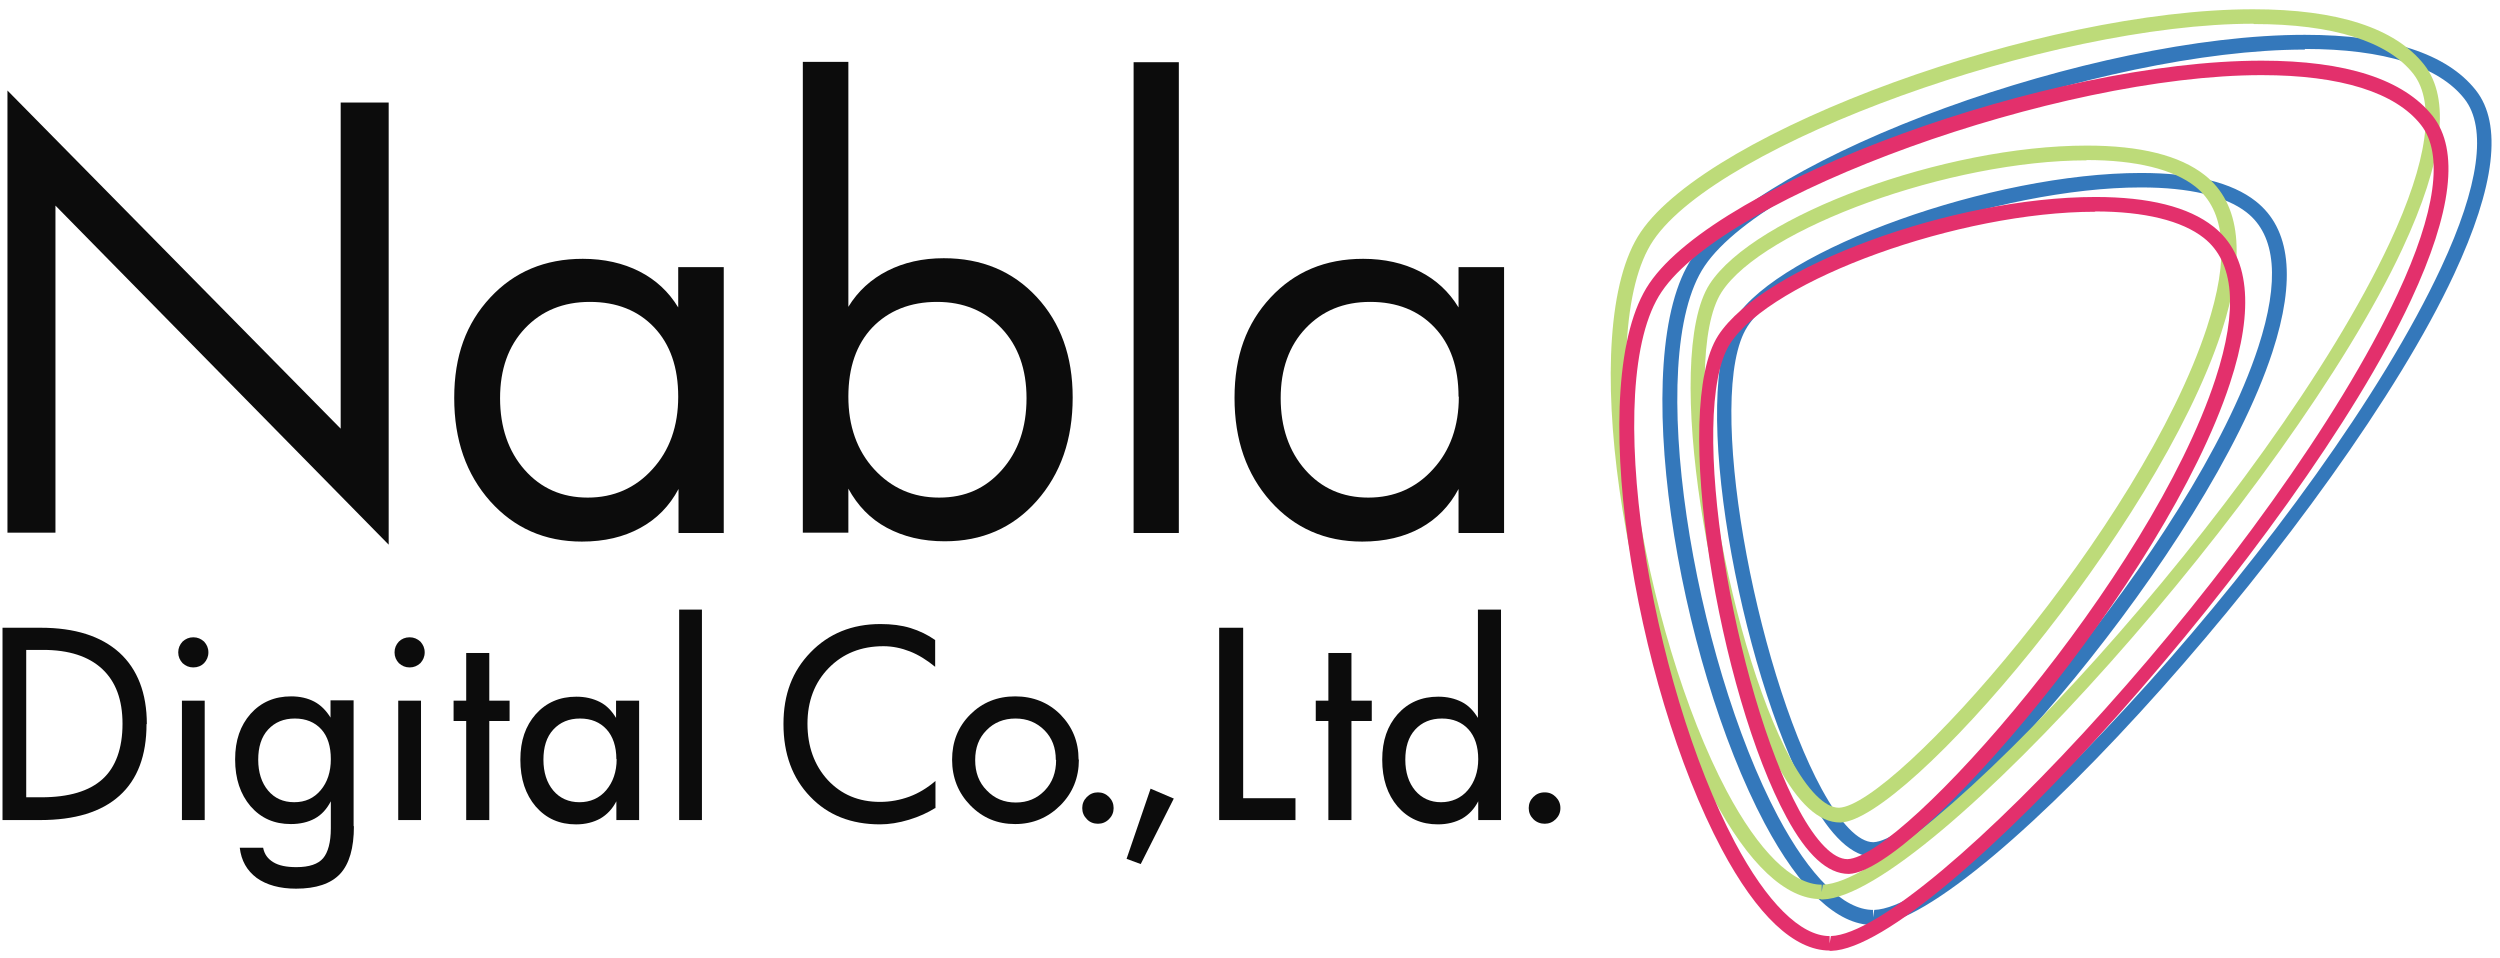 <svg width="154" height="59" viewBox="0 0 154 59" fill="none" xmlns="http://www.w3.org/2000/svg">
<g opacity="0.95">
<path d="M115.359 56.979C113.18 56.979 110.886 54.818 108.706 50.724C103.323 40.584 100.196 21.857 104.252 15.867C108.517 9.575 128.949 2.145 141.971 2.145C147.183 2.145 150.728 3.301 152.509 5.556C154.158 7.641 153.704 11.47 151.164 16.91C144.283 31.675 121.936 56.77 115.473 56.979H115.359ZM141.971 3.054C129.442 3.054 109.048 10.409 105.01 16.379C101.182 22.027 104.366 40.565 109.521 50.288C111.493 54.003 113.578 56.05 115.378 56.05V56.505L115.454 56.05C121.216 55.861 143.051 32.187 150.368 16.493C152.718 11.47 153.211 7.869 151.808 6.087C150.235 4.078 146.842 3.016 141.99 3.016L141.971 3.054ZM115.454 52.79C114.108 52.79 112.763 51.52 111.417 49.037C107.171 41.209 103.987 24.075 106.887 19.62C109.654 15.337 122.751 10.655 131.887 10.655C135.11 10.655 137.498 11.242 138.957 12.399C141.099 14.086 141.44 17.213 139.981 21.686C136 33.855 119.681 52.657 115.473 52.79H115.454ZM131.887 11.546C123.149 11.546 110.242 16.114 107.645 20.113C104.953 24.264 108.157 41.152 112.213 48.601C113.369 50.724 114.487 51.88 115.397 51.88C118.961 51.748 135.091 33.684 139.109 21.383C140.436 17.308 140.208 14.503 138.389 13.081C137.1 12.076 134.863 11.546 131.887 11.546Z" fill="#2A71B8"/>
<path d="M112.177 55.387C109.997 55.387 107.703 53.226 105.524 49.132C100.141 38.991 97.013 20.265 101.069 14.294C105.334 8.001 125.786 0.571 138.788 0.571C144.001 0.571 147.545 1.728 149.327 3.983C150.976 6.068 150.521 9.897 147.981 15.337C141.101 30.102 118.754 55.197 112.29 55.406H112.177V55.387ZM138.807 1.462C126.279 1.462 105.884 8.816 101.847 14.806C98.018 20.454 101.202 38.991 106.358 48.715C108.329 52.43 110.414 54.496 112.215 54.496V54.951L112.29 54.496C118.052 54.306 139.888 30.633 147.204 14.957C149.554 9.935 150.047 6.333 148.663 4.552C147.09 2.543 143.697 1.481 138.845 1.481L138.807 1.462ZM113.352 50.667C112.044 50.667 110.774 49.492 109.523 47.18C105.391 39.579 102.377 22.046 105.315 17.497C108.064 13.271 119.777 8.968 128.553 8.968C131.832 8.968 134.277 9.575 135.813 10.788C138.03 12.531 138.371 15.791 136.836 20.473C132.856 32.604 117.465 50.535 113.371 50.667H113.352ZM128.534 9.878C120.175 9.878 108.613 14.048 106.054 17.99C103.325 22.198 106.339 39.446 110.3 46.744C111.362 48.696 112.423 49.757 113.276 49.757C116.726 49.644 131.927 32.452 135.945 20.17C137.348 15.886 137.101 12.967 135.225 11.489C133.879 10.428 131.567 9.859 128.534 9.859V9.878Z" fill="#BAD972"/>
<path d="M112.705 58.553C110.525 58.553 108.232 56.392 106.052 52.298C100.669 42.157 97.542 23.431 101.598 17.46C105.863 11.167 126.295 3.737 139.317 3.737C144.529 3.737 148.074 4.894 149.855 7.149C151.504 9.234 151.049 13.063 148.509 18.503C141.629 33.268 119.282 58.363 112.819 58.572H112.705V58.553ZM139.317 4.628C126.788 4.628 106.393 11.982 102.356 17.972C98.527 23.62 101.712 42.157 106.867 51.881C108.838 55.596 110.923 57.662 112.705 57.662V58.117L112.781 57.662C118.543 57.472 140.378 33.799 147.694 18.105C150.045 13.082 150.538 9.48 149.135 7.699C147.562 5.69 144.169 4.628 139.317 4.628ZM113.88 53.833C112.572 53.833 111.302 52.658 110.051 50.346C105.919 42.745 102.906 25.212 105.844 20.663C108.592 16.437 120.306 12.134 129.081 12.134C132.36 12.134 134.806 12.741 136.341 13.954C138.559 15.697 138.9 18.957 137.364 23.62C133.384 35.751 117.993 53.682 113.899 53.833H113.88ZM129.062 13.044C120.704 13.044 109.142 17.214 106.583 21.156C103.853 25.364 106.867 42.612 110.829 49.91C111.89 51.862 112.932 52.923 113.804 52.923C117.254 52.81 132.455 35.618 136.474 23.336C137.876 19.052 137.63 16.133 135.753 14.655C134.408 13.594 132.095 13.025 129.062 13.025V13.044Z" fill="#E22665"/>
<path d="M23.943 33.552L3.416 12.665V32.813H0.459V5.576L20.986 26.406V6.315H23.943V33.552Z" fill="black"/>
<path d="M44.602 32.831H41.797V30.121C41.247 31.164 40.451 31.979 39.428 32.528C38.423 33.078 37.229 33.362 35.846 33.362C33.552 33.362 31.676 32.528 30.197 30.879C28.719 29.211 27.98 27.107 27.98 24.511C27.98 21.914 28.719 19.924 30.197 18.332C31.676 16.739 33.571 15.943 35.902 15.943C37.21 15.943 38.385 16.209 39.39 16.721C40.395 17.232 41.191 17.971 41.778 18.938V16.455H44.583V32.85L44.602 32.831ZM41.778 24.435C41.778 22.634 41.285 21.213 40.3 20.17C39.314 19.128 37.987 18.597 36.338 18.597C34.689 18.597 33.362 19.147 32.339 20.227C31.316 21.307 30.804 22.748 30.804 24.53C30.804 26.311 31.315 27.809 32.32 28.946C33.325 30.083 34.614 30.652 36.206 30.652C37.798 30.652 39.144 30.064 40.186 28.908C41.247 27.752 41.778 26.254 41.778 24.435Z" fill="black"/>
<path d="M66.077 24.492C66.077 27.07 65.338 29.193 63.859 30.861C62.381 32.529 60.485 33.344 58.192 33.344C56.827 33.344 55.652 33.059 54.629 32.51C53.605 31.96 52.828 31.145 52.259 30.102V32.813H49.454V3.813H52.259V18.901C52.847 17.934 53.662 17.195 54.666 16.683C55.671 16.171 56.827 15.906 58.135 15.906C60.467 15.906 62.381 16.702 63.859 18.294C65.338 19.886 66.077 21.952 66.077 24.473V24.492ZM63.234 24.53C63.234 22.748 62.722 21.308 61.699 20.227C60.675 19.147 59.348 18.597 57.718 18.597C56.088 18.597 54.742 19.128 53.738 20.17C52.752 21.213 52.259 22.634 52.259 24.435C52.259 26.236 52.79 27.752 53.851 28.908C54.913 30.064 56.24 30.652 57.851 30.652C59.462 30.652 60.713 30.084 61.718 28.946C62.722 27.809 63.234 26.349 63.234 24.53Z" fill="black"/>
<path d="M72.616 32.832H69.83V3.832H72.616V32.832Z" fill="black"/>
<path d="M92.651 32.831H89.846V30.121C89.296 31.164 88.5 31.979 87.495 32.528C86.491 33.078 85.296 33.362 83.913 33.362C81.619 33.362 79.743 32.528 78.264 30.879C76.786 29.211 76.047 27.107 76.047 24.511C76.047 21.914 76.786 19.924 78.264 18.332C79.743 16.739 81.638 15.943 83.97 15.943C85.278 15.943 86.453 16.209 87.457 16.721C88.462 17.232 89.258 17.971 89.846 18.938V16.455H92.651V32.85V32.831ZM89.846 24.435C89.846 22.634 89.353 21.213 88.367 20.17C87.382 19.128 86.055 18.597 84.406 18.597C82.757 18.597 81.449 19.147 80.425 20.227C79.402 21.307 78.89 22.748 78.89 24.53C78.89 26.311 79.402 27.809 80.406 28.946C81.411 30.083 82.7 30.652 84.292 30.652C85.884 30.652 87.23 30.064 88.272 28.908C89.334 27.752 89.864 26.254 89.864 24.435H89.846Z" fill="black"/>
<path d="M9.026 44.602C9.026 46.535 8.476 48.014 7.358 49.018C6.24 50.023 4.61 50.516 2.468 50.516H0.155V38.669H2.506C4.609 38.669 6.221 39.181 7.358 40.205C8.476 41.228 9.045 42.707 9.045 44.602H9.026ZM7.547 44.583C7.547 43.105 7.13 41.986 6.296 41.209C5.462 40.432 4.249 40.034 2.657 40.034H1.615V49.113H2.544C4.249 49.113 5.5 48.734 6.315 47.995C7.13 47.256 7.547 46.099 7.547 44.583Z" fill="black"/>
<path d="M12.837 40.186C12.837 40.451 12.742 40.66 12.572 40.849C12.401 41.02 12.174 41.114 11.908 41.114C11.643 41.114 11.434 41.02 11.245 40.849C11.074 40.66 10.979 40.451 10.979 40.186C10.979 39.92 11.074 39.712 11.245 39.522C11.434 39.352 11.643 39.257 11.908 39.257C12.174 39.257 12.382 39.352 12.572 39.522C12.742 39.712 12.837 39.92 12.837 40.186ZM12.61 50.516H11.207V43.161H12.61V50.516Z" fill="black"/>
<path d="M21.801 50.895C21.801 52.24 21.516 53.226 20.948 53.833C20.379 54.439 19.469 54.742 18.237 54.742C17.233 54.742 16.418 54.515 15.811 54.079C15.205 53.624 14.863 53.017 14.769 52.221H16.209C16.285 52.62 16.494 52.904 16.835 53.112C17.176 53.321 17.65 53.416 18.256 53.416C19.052 53.416 19.602 53.226 19.905 52.866C20.209 52.506 20.379 51.88 20.379 51.027V49.359C20.133 49.833 19.811 50.193 19.393 50.421C18.977 50.648 18.484 50.762 17.915 50.762C16.892 50.762 16.076 50.402 15.432 49.663C14.807 48.923 14.484 47.976 14.484 46.782C14.484 45.587 14.807 44.697 15.432 43.976C16.076 43.256 16.91 42.896 17.934 42.896C18.484 42.896 18.958 43.01 19.356 43.218C19.754 43.427 20.095 43.768 20.36 44.204V43.142H21.782V50.895H21.801ZM20.379 46.763C20.379 45.986 20.19 45.36 19.791 44.924C19.393 44.488 18.844 44.261 18.162 44.261C17.479 44.261 16.93 44.488 16.512 44.943C16.096 45.398 15.906 46.023 15.906 46.801C15.906 47.578 16.114 48.222 16.512 48.696C16.91 49.17 17.441 49.416 18.124 49.416C18.806 49.416 19.337 49.17 19.754 48.677C20.171 48.184 20.379 47.54 20.379 46.763Z" fill="black"/>
<path d="M26.161 40.186C26.161 40.451 26.066 40.66 25.896 40.849C25.706 41.02 25.498 41.114 25.233 41.114C24.967 41.114 24.759 41.02 24.569 40.849C24.398 40.66 24.304 40.451 24.304 40.186C24.304 39.92 24.398 39.712 24.569 39.522C24.74 39.352 24.967 39.257 25.233 39.257C25.498 39.257 25.706 39.352 25.896 39.522C26.066 39.712 26.161 39.92 26.161 40.186ZM25.934 50.516H24.531V43.161H25.934V50.516Z" fill="black"/>
<path d="M31.391 44.413H30.14V50.516H28.718V44.413H27.941V43.161H28.718V40.224H30.14V43.161H31.391V44.413Z" fill="black"/>
<path d="M39.389 50.516H37.968V49.36C37.721 49.834 37.399 50.175 36.982 50.421C36.565 50.649 36.072 50.782 35.484 50.782C34.461 50.782 33.646 50.421 33.001 49.682C32.376 48.943 32.054 47.995 32.054 46.801C32.054 45.607 32.376 44.716 33.001 43.996C33.646 43.276 34.48 42.916 35.503 42.916C36.053 42.916 36.527 43.029 36.944 43.238C37.361 43.446 37.683 43.787 37.949 44.223V43.162H39.37V50.516H39.389ZM37.968 46.763C37.968 45.986 37.759 45.361 37.361 44.925C36.963 44.489 36.413 44.261 35.731 44.261C35.048 44.261 34.499 44.489 34.082 44.944C33.665 45.398 33.475 46.024 33.475 46.801C33.475 47.578 33.684 48.223 34.082 48.697C34.48 49.17 35.029 49.417 35.693 49.417C36.356 49.417 36.925 49.17 37.342 48.678C37.759 48.185 37.986 47.54 37.986 46.763H37.968Z" fill="black"/>
<path d="M43.239 50.516H41.836V37.551H43.239V50.516Z" fill="black"/>
<path d="M57.606 49.776C57.151 50.06 56.62 50.307 55.995 50.496C55.37 50.686 54.763 50.781 54.213 50.781C52.432 50.781 50.991 50.212 49.911 49.075C48.811 47.938 48.262 46.44 48.262 44.602C48.262 42.763 48.811 41.341 49.93 40.185C51.048 39.029 52.489 38.441 54.232 38.441C54.915 38.441 55.54 38.517 56.09 38.688C56.639 38.858 57.151 39.105 57.606 39.427V41.076C57.094 40.659 56.583 40.337 56.052 40.128C55.521 39.92 54.971 39.806 54.422 39.806C53.038 39.806 51.92 40.261 51.048 41.152C50.176 42.043 49.74 43.199 49.74 44.583C49.74 45.966 50.157 47.141 50.991 48.051C51.825 48.942 52.886 49.397 54.213 49.397C54.839 49.397 55.445 49.283 56.014 49.075C56.583 48.866 57.113 48.544 57.625 48.108V49.795L57.606 49.776Z" fill="black"/>
<path d="M66.459 46.801C66.459 47.9 66.079 48.848 65.321 49.606C64.563 50.364 63.634 50.762 62.535 50.762C61.436 50.762 60.526 50.383 59.768 49.606C59.029 48.848 58.649 47.9 58.649 46.801C58.649 45.701 59.01 44.773 59.768 44.014C60.507 43.275 61.436 42.896 62.535 42.896C63.634 42.896 64.582 43.275 65.321 44.014C66.061 44.773 66.44 45.682 66.44 46.782L66.459 46.801ZM65.037 46.801C65.037 46.061 64.809 45.455 64.336 44.981C63.862 44.507 63.274 44.261 62.554 44.261C61.834 44.261 61.227 44.507 60.772 44.981C60.298 45.455 60.071 46.061 60.071 46.819C60.071 47.578 60.298 48.203 60.791 48.696C61.265 49.189 61.853 49.435 62.573 49.435C63.293 49.435 63.881 49.189 64.355 48.696C64.829 48.203 65.056 47.578 65.056 46.819L65.037 46.801Z" fill="black"/>
<path d="M68.599 49.777C68.599 50.042 68.505 50.27 68.315 50.459C68.126 50.649 67.898 50.743 67.633 50.743C67.367 50.743 67.121 50.649 66.95 50.459C66.761 50.27 66.666 50.042 66.666 49.777C66.666 49.511 66.761 49.284 66.95 49.094C67.14 48.905 67.367 48.81 67.633 48.81C67.898 48.81 68.126 48.905 68.315 49.094C68.505 49.284 68.599 49.511 68.599 49.777Z" fill="black"/>
<path d="M72.316 49.17L70.269 53.226L69.397 52.904L70.876 48.582L72.297 49.189L72.316 49.17Z" fill="black"/>
<path d="M79.801 50.516H75.101V38.669H76.579V49.17H79.801V50.516Z" fill="black"/>
<path d="M84.501 44.413H83.249V50.516H81.828V44.413H81.051V43.161H81.828V40.224H83.249V43.161H84.501V44.413Z" fill="black"/>
<path d="M92.481 50.516H91.059V49.36C90.813 49.834 90.491 50.175 90.074 50.421C89.657 50.649 89.164 50.781 88.576 50.781C87.553 50.781 86.738 50.421 86.093 49.682C85.468 48.943 85.145 47.995 85.145 46.801C85.145 45.607 85.468 44.716 86.093 43.996C86.738 43.275 87.572 42.915 88.595 42.915C89.145 42.915 89.619 43.029 90.036 43.237C90.453 43.446 90.775 43.787 91.04 44.223V37.551H92.462V50.516H92.481ZM91.059 46.763C91.059 45.986 90.851 45.36 90.453 44.924C90.055 44.489 89.505 44.261 88.823 44.261C88.14 44.261 87.591 44.489 87.174 44.943C86.757 45.398 86.567 46.024 86.567 46.801C86.567 47.578 86.776 48.222 87.174 48.696C87.572 49.17 88.121 49.417 88.766 49.417C89.41 49.417 89.998 49.17 90.415 48.677C90.832 48.185 91.059 47.54 91.059 46.763Z" fill="black"/>
<path d="M96.121 49.777C96.121 50.042 96.026 50.27 95.837 50.459C95.647 50.649 95.42 50.743 95.154 50.743C94.889 50.743 94.643 50.649 94.453 50.459C94.264 50.27 94.169 50.042 94.169 49.777C94.169 49.511 94.264 49.284 94.453 49.094C94.643 48.905 94.87 48.81 95.154 48.81C95.439 48.81 95.647 48.905 95.837 49.094C96.026 49.284 96.121 49.511 96.121 49.777Z" fill="black"/>
</g>
</svg>
